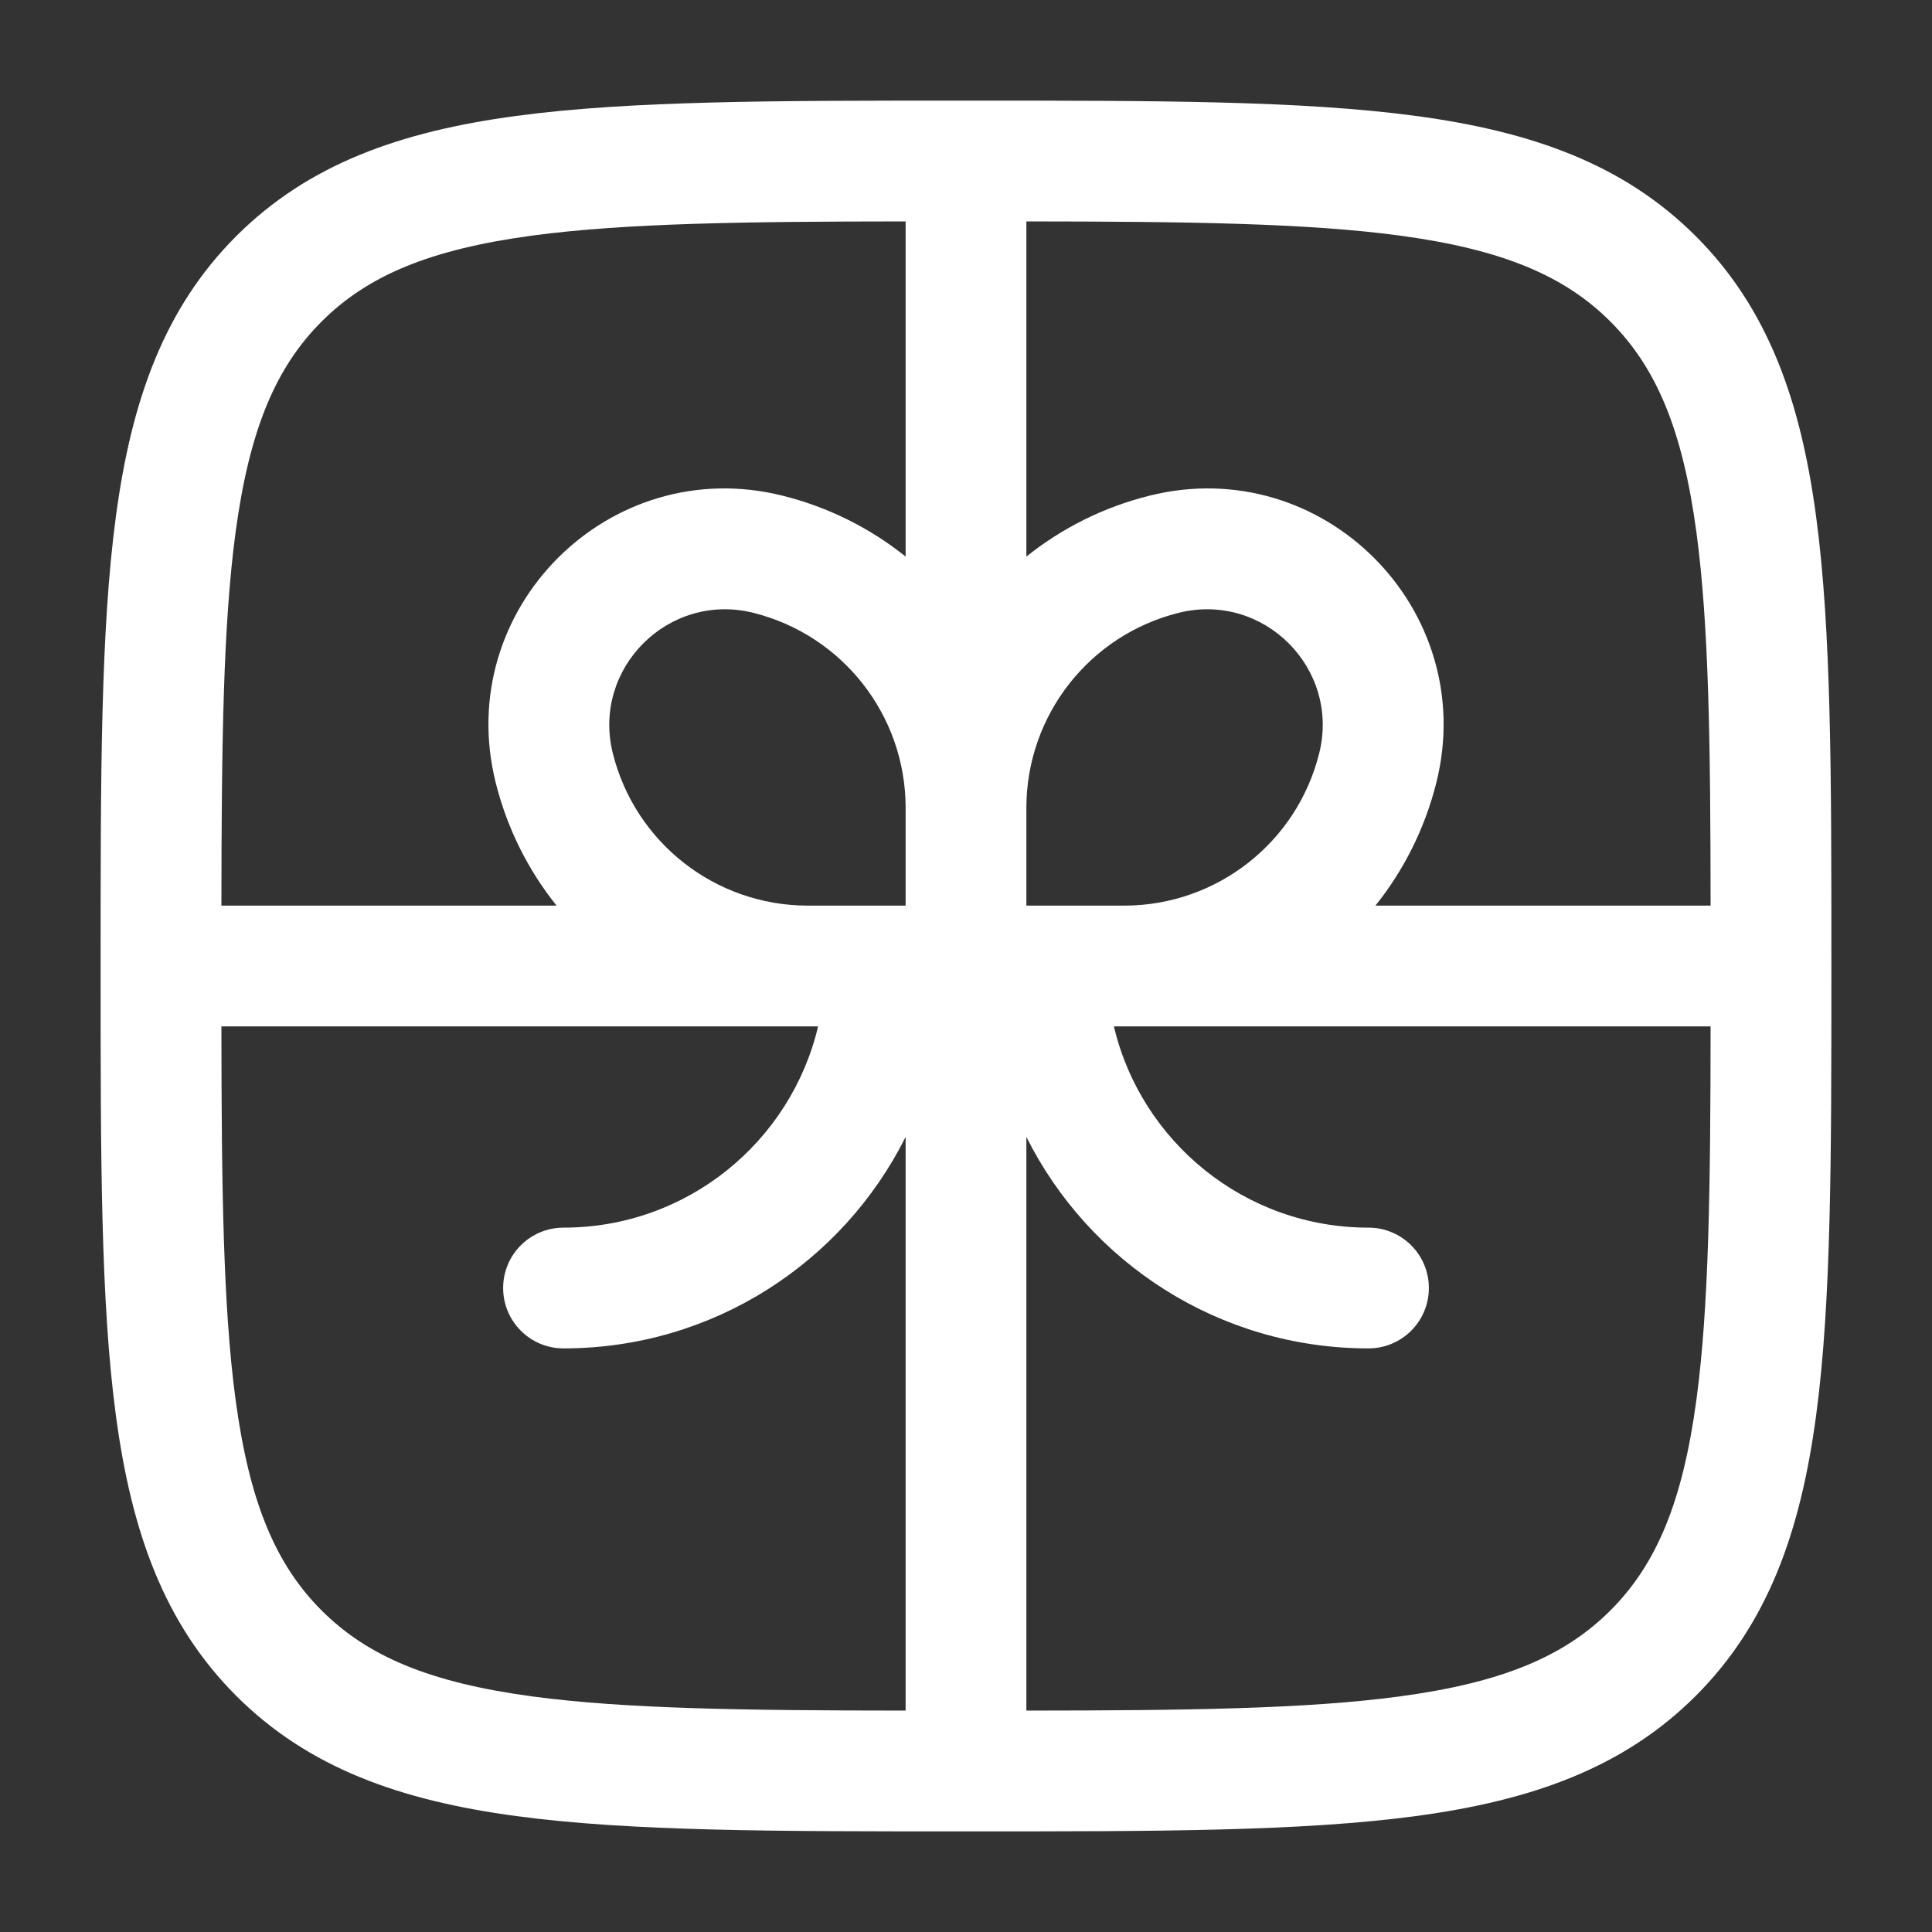 <svg width="40" height="40" viewBox="0 0 40 40" fill="none" xmlns="http://www.w3.org/2000/svg">
<rect x="0" y="0" width="40" height="40" fill="#333333" stroke="none"/>
<path fill-rule="evenodd" clip-rule="evenodd" d="M19.904 2.083C16.057 2.083 13.042 2.083 10.69 2.4C8.282 2.723 6.382 3.399 4.89 4.89C3.399 6.382 2.723 8.282 2.4 10.69C2.083 13.042 2.083 16.057 2.083 19.904V20.096C2.083 23.943 2.083 26.958 2.4 29.311C2.723 31.718 3.399 33.618 4.89 35.11C6.382 36.601 8.282 37.277 10.69 37.6C13.042 37.917 16.057 37.917 19.904 37.917H20.096C23.943 37.917 26.958 37.917 29.311 37.6C31.718 37.277 33.618 36.601 35.11 35.11C36.601 33.618 37.277 31.718 37.6 29.311C37.917 26.958 37.917 23.943 37.917 20.096V19.904C37.917 16.057 37.917 13.042 37.6 10.69C37.277 8.282 36.601 6.382 35.11 4.89C33.618 3.399 31.718 2.723 29.311 2.4C26.958 2.083 23.943 2.083 20.096 2.083H19.904ZM18.75 4.584C15.427 4.587 12.954 4.618 11.023 4.877C8.892 5.164 7.607 5.709 6.658 6.658C5.709 7.607 5.164 8.892 4.877 11.023C4.618 12.954 4.587 15.427 4.584 18.75H11.523C10.938 18.019 10.501 17.157 10.263 16.204C9.366 12.616 12.616 9.365 16.204 10.263C17.158 10.501 18.019 10.938 18.75 11.523V4.584ZM4.584 21.25C4.587 24.573 4.618 27.046 4.877 28.977C5.164 31.108 5.709 32.393 6.658 33.342C7.607 34.291 8.892 34.836 11.023 35.123C12.954 35.382 15.427 35.413 18.75 35.416V23.539C17.451 26.135 14.767 27.917 11.667 27.917C10.976 27.917 10.417 27.357 10.417 26.667C10.417 25.976 10.976 25.417 11.667 25.417C14.228 25.417 16.374 23.639 16.938 21.25H16.725L16.71 21.25H4.584ZM21.25 35.416C24.573 35.413 27.046 35.382 28.977 35.123C31.108 34.836 32.393 34.291 33.342 33.342C34.291 32.393 34.836 31.108 35.123 28.977C35.383 27.046 35.413 24.573 35.416 21.25H23.29L23.275 21.25H23.062C23.626 23.639 25.772 25.417 28.333 25.417C29.024 25.417 29.583 25.976 29.583 26.667C29.583 27.357 29.024 27.917 28.333 27.917C25.233 27.917 22.549 26.135 21.25 23.539V35.416ZM35.416 18.75H28.477C29.062 18.019 29.499 17.157 29.738 16.204C30.635 12.616 27.384 9.365 23.796 10.263C22.843 10.501 21.981 10.938 21.25 11.523V4.584C24.573 4.587 27.046 4.618 28.977 4.877C31.108 5.164 32.393 5.709 33.342 6.658C34.291 7.607 34.836 8.892 35.123 11.023C35.383 12.954 35.413 15.427 35.416 18.75ZM21.25 18.75L21.25 16.715C21.255 14.81 22.553 13.15 24.402 12.688C26.16 12.249 27.752 13.84 27.312 15.598C26.85 17.447 25.192 18.744 23.287 18.75H21.25ZM18.75 16.712C18.744 14.808 17.446 13.15 15.598 12.688C13.841 12.249 12.249 13.84 12.688 15.598C13.15 17.447 14.809 18.744 16.713 18.75H18.75V16.712Z" fill="white"/>
</svg>
